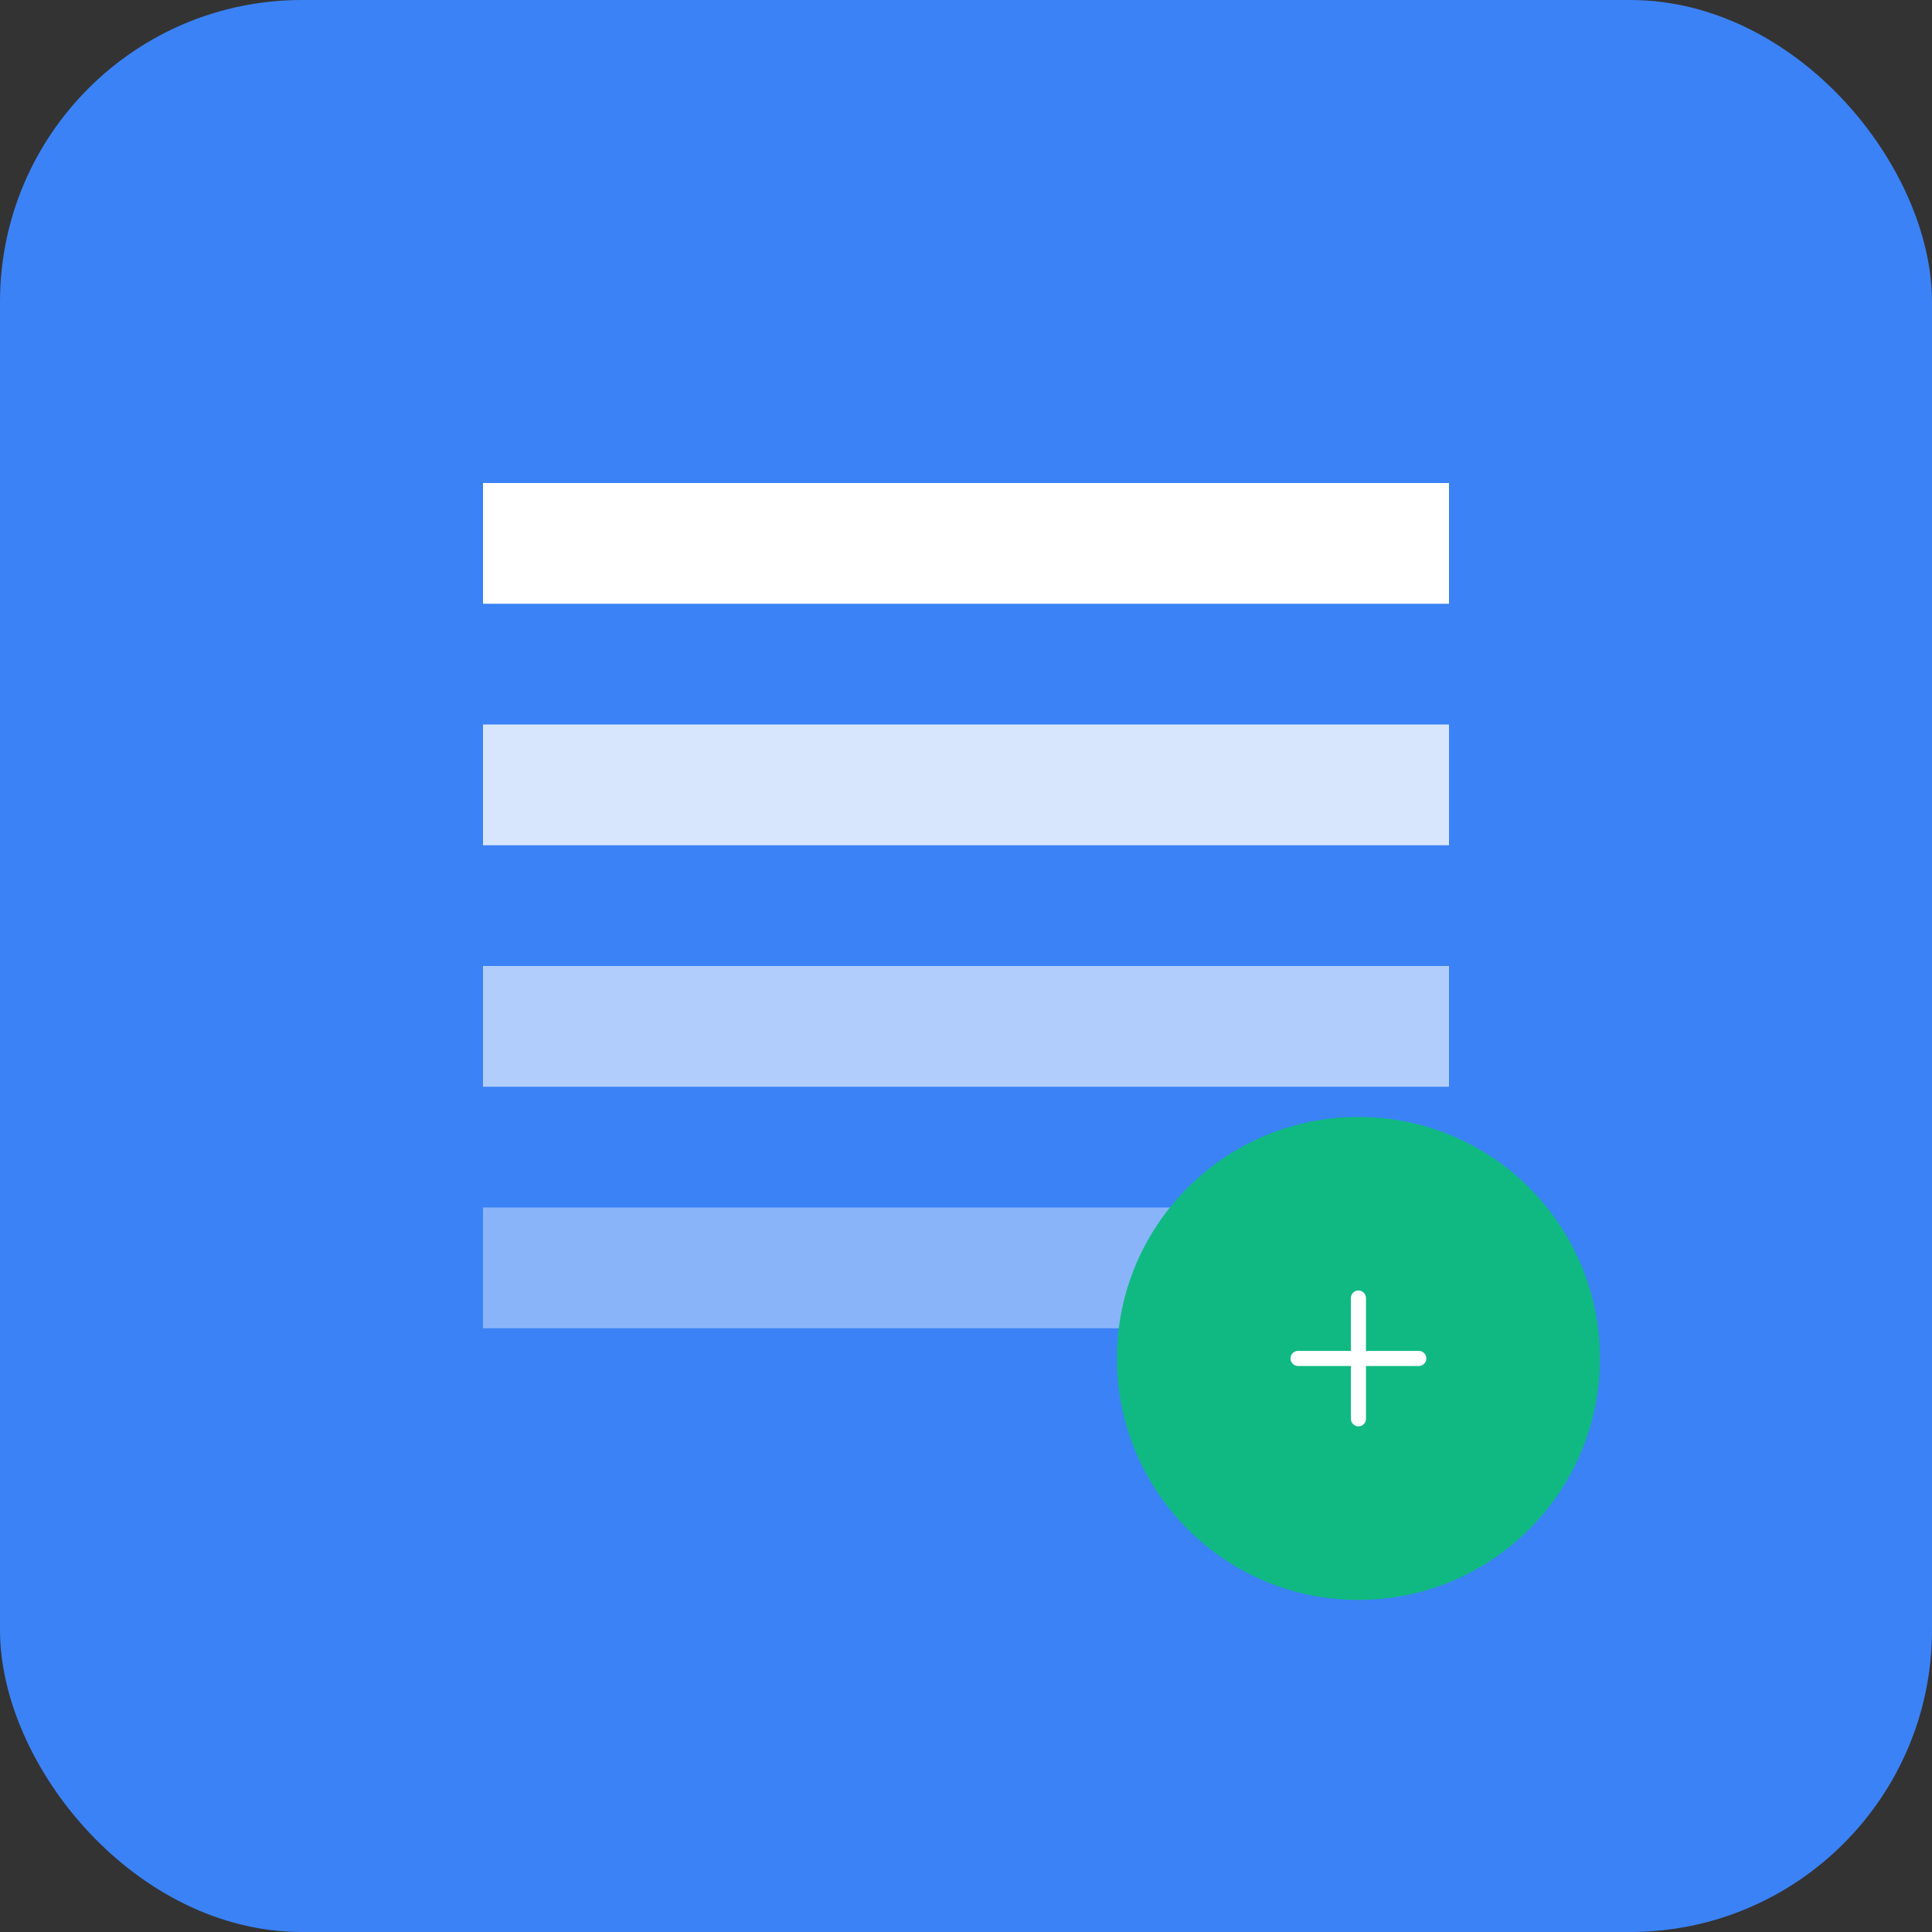 <svg width="512" height="512" viewBox="0 0 512 512" fill="none" xmlns="http://www.w3.org/2000/svg">
  <rect x="0" y="0" width="512" height="512" fill="#333333" stroke="none"/>
  <rect width="512" height="512" rx="80" fill="#3b82f6"/>
  <path d="M128 128h256v32H128v-32z" fill="white"/>
  <path d="M128 192h256v32H128v-32z" fill="white" opacity="0.8"/>
  <path d="M128 256h256v32H128v-32z" fill="white" opacity="0.6"/>
  <path d="M128 320h256v32H128v-32z" fill="white" opacity="0.4"/>
  <circle cx="360" cy="360" r="64" fill="#10b981"/>
  <path d="M344 360h32m-16-16v32" stroke="white" stroke-width="4" stroke-linecap="round"/>
</svg>

